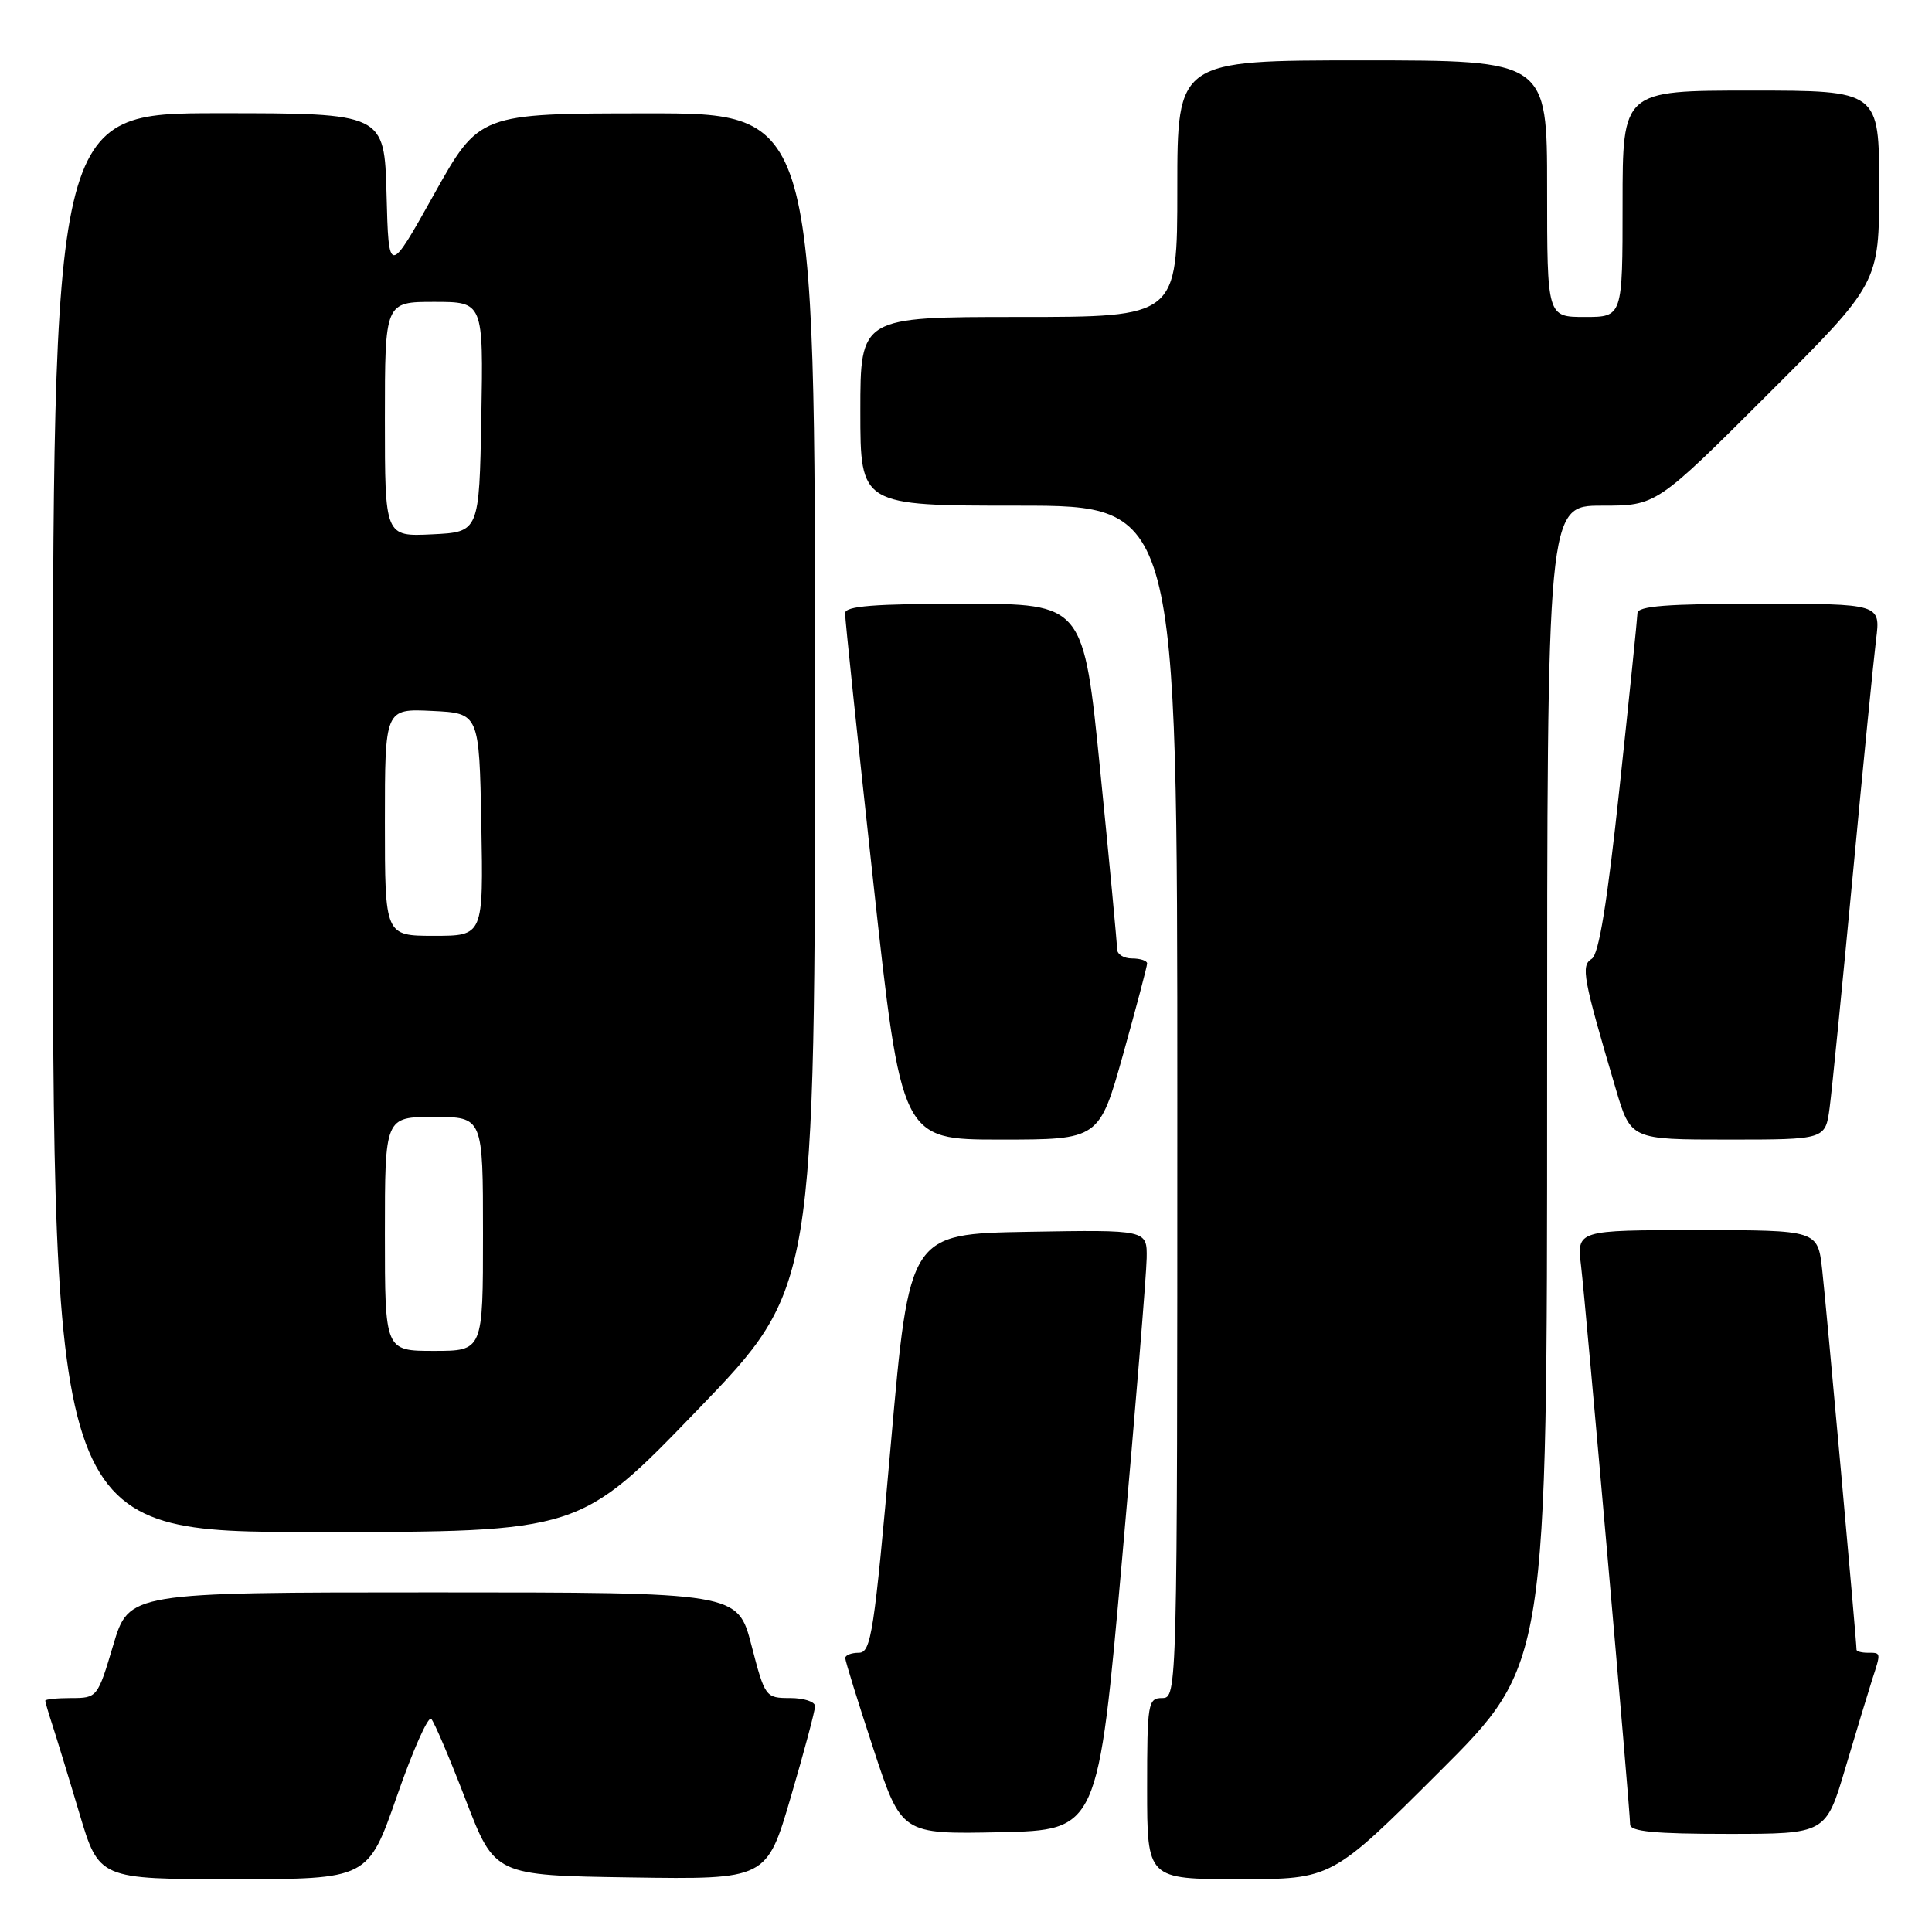 <?xml version="1.0" encoding="UTF-8" standalone="no"?>
<!DOCTYPE svg PUBLIC "-//W3C//DTD SVG 1.1//EN" "http://www.w3.org/Graphics/SVG/1.1/DTD/svg11.dtd" >
<svg xmlns="http://www.w3.org/2000/svg" xmlns:xlink="http://www.w3.org/1999/xlink" version="1.1" viewBox="0 0 256 256">
 <g >
 <path fill="currentColor"
d=" M 52.59 238.01 C 54.69 231.96 56.74 227.35 57.14 227.76 C 57.54 228.17 59.60 233.00 61.71 238.50 C 65.56 248.50 65.56 248.50 83.57 248.77 C 101.59 249.04 101.59 249.04 104.79 238.10 C 106.56 232.08 108.00 226.67 108.00 226.08 C 108.00 225.48 106.51 225.00 104.69 225.00 C 101.44 225.00 101.36 224.89 99.57 218.00 C 97.75 211.00 97.75 211.00 57.42 211.00 C 17.08 211.00 17.08 211.00 15.00 218.00 C 12.94 224.92 12.87 225.00 9.46 225.00 C 7.56 225.00 6.00 225.16 6.00 225.35 C 6.00 225.54 6.43 227.01 6.95 228.60 C 7.47 230.20 9.08 235.44 10.51 240.25 C 13.12 249.00 13.12 249.00 30.94 249.00 C 48.76 249.00 48.76 249.00 52.59 238.01 Z  M 190.74 234.76 C 205.00 220.53 205.00 220.53 205.00 143.76 C 205.00 67.00 205.00 67.00 212.24 67.00 C 219.48 67.00 219.48 67.00 234.24 52.26 C 249.00 37.53 249.00 37.53 249.00 24.76 C 249.00 12.00 249.00 12.00 232.00 12.00 C 215.00 12.00 215.00 12.00 215.00 27.00 C 215.00 42.00 215.00 42.00 210.00 42.00 C 205.00 42.00 205.00 42.00 205.00 25.00 C 205.00 8.00 205.00 8.00 180.50 8.00 C 156.00 8.00 156.00 8.00 156.00 25.00 C 156.00 42.00 156.00 42.00 135.00 42.00 C 114.00 42.00 114.00 42.00 114.00 54.50 C 114.00 67.00 114.00 67.00 135.00 67.00 C 156.00 67.00 156.00 67.00 156.00 146.00 C 156.00 224.33 155.98 225.00 154.00 225.00 C 152.11 225.00 152.00 225.67 152.00 237.00 C 152.00 249.00 152.00 249.00 164.24 249.00 C 176.47 249.00 176.47 249.00 190.74 234.76 Z  M 148.69 206.50 C 150.45 186.70 151.91 168.80 151.94 166.72 C 152.00 162.95 152.00 162.95 136.25 163.22 C 120.50 163.50 120.50 163.50 118.05 191.25 C 115.83 216.39 115.43 219.00 113.80 219.00 C 112.81 219.00 112.00 219.32 112.00 219.70 C 112.00 220.09 113.68 225.50 115.73 231.73 C 119.45 243.05 119.45 243.05 132.47 242.78 C 145.49 242.50 145.49 242.50 148.69 206.50 Z  M 244.53 234.25 C 245.96 229.44 247.55 224.20 248.06 222.60 C 249.26 218.91 249.27 219.00 247.50 219.00 C 246.68 219.00 246.00 218.82 246.00 218.60 C 246.00 217.45 241.96 172.73 241.45 168.25 C 240.86 163.00 240.86 163.00 224.89 163.00 C 208.93 163.00 208.93 163.00 209.50 167.75 C 210.13 173.04 215.99 239.78 216.00 241.75 C 216.00 242.69 219.26 243.00 228.97 243.00 C 241.94 243.00 241.94 243.00 244.53 234.25 Z  M 92.41 186.84 C 108.00 170.68 108.00 170.68 108.00 92.84 C 108.00 15.00 108.00 15.00 85.75 15.02 C 63.50 15.03 63.50 15.03 57.50 25.77 C 51.50 36.50 51.50 36.50 51.22 25.75 C 50.93 15.00 50.93 15.00 28.97 15.00 C 7.00 15.00 7.00 15.00 7.00 109.00 C 7.00 203.00 7.00 203.00 41.91 203.00 C 76.82 203.00 76.82 203.00 92.41 186.84 Z  M 148.83 139.66 C 150.57 133.43 152.00 128.03 152.00 127.66 C 152.00 127.30 151.10 127.00 150.00 127.00 C 148.90 127.00 148.01 126.44 148.02 125.75 C 148.02 125.06 147.03 114.49 145.80 102.25 C 143.58 80.00 143.58 80.00 127.79 80.00 C 115.84 80.00 111.99 80.30 111.98 81.25 C 111.96 81.94 113.64 97.91 115.70 116.75 C 119.45 151.00 119.45 151.00 132.55 151.00 C 145.65 151.00 145.65 151.00 148.83 139.66 Z  M 242.44 146.75 C 242.75 144.41 244.12 130.57 245.50 116.00 C 246.87 101.42 248.27 87.36 248.59 84.75 C 249.19 80.00 249.19 80.00 233.09 80.00 C 220.90 80.00 216.99 80.30 216.97 81.25 C 216.95 81.94 215.89 92.34 214.60 104.36 C 212.97 119.62 211.86 126.47 210.91 127.05 C 209.45 127.96 209.74 129.54 214.09 144.25 C 216.08 151.00 216.08 151.00 228.98 151.00 C 241.88 151.00 241.88 151.00 242.44 146.75 Z  M 51.00 163.50 C 51.00 148.00 51.00 148.00 57.50 148.00 C 64.00 148.00 64.00 148.00 64.00 163.50 C 64.00 179.00 64.00 179.00 57.50 179.00 C 51.00 179.00 51.00 179.00 51.00 163.50 Z  M 51.00 108.95 C 51.00 93.90 51.00 93.90 57.25 94.20 C 63.50 94.50 63.50 94.50 63.78 109.25 C 64.05 124.00 64.05 124.00 57.53 124.00 C 51.00 124.00 51.00 124.00 51.00 108.95 Z  M 51.00 55.55 C 51.00 40.00 51.00 40.00 57.53 40.00 C 64.05 40.00 64.05 40.00 63.78 55.25 C 63.50 70.50 63.50 70.50 57.25 70.80 C 51.00 71.10 51.00 71.10 51.00 55.55 Z "/>
</g>
</svg>